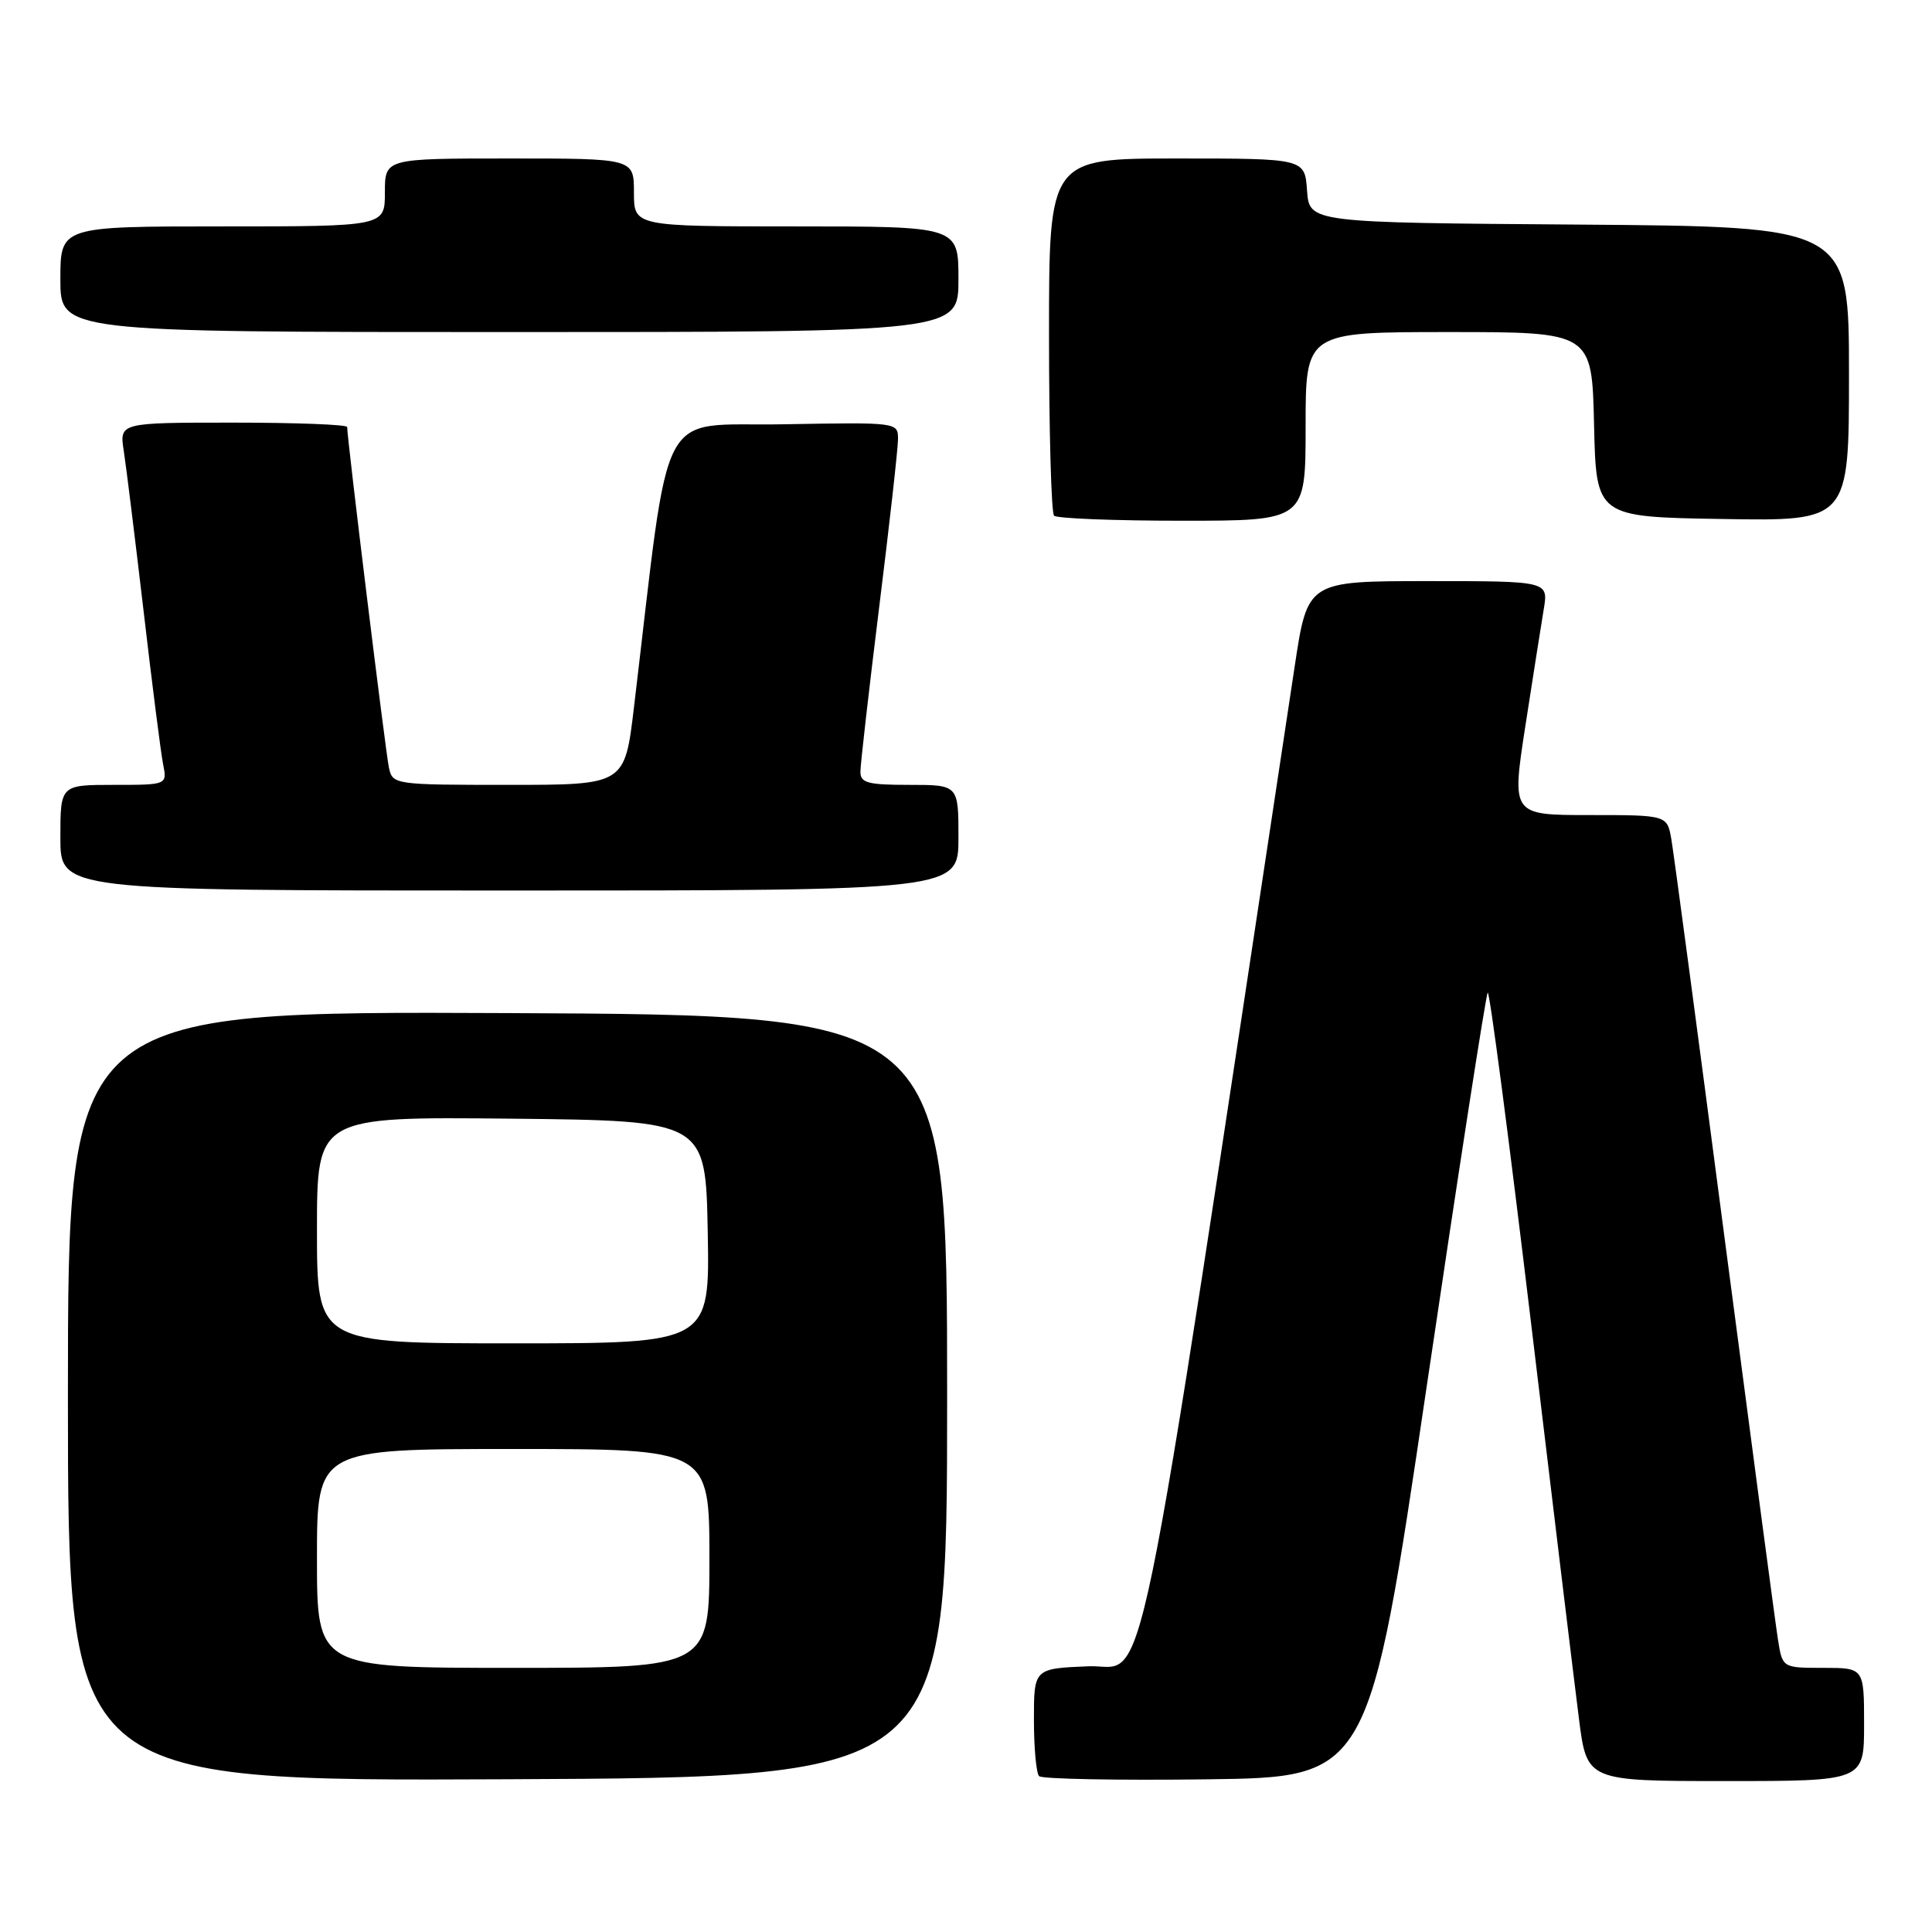 <?xml version="1.0" encoding="UTF-8" standalone="no"?>
<!DOCTYPE svg PUBLIC "-//W3C//DTD SVG 1.1//EN" "http://www.w3.org/Graphics/SVG/1.1/DTD/svg11.dtd" >
<svg xmlns="http://www.w3.org/2000/svg" xmlns:xlink="http://www.w3.org/1999/xlink" version="1.1" viewBox="0 0 256 256">
 <g >
 <path fill="currentColor"
d=" M 125.50 185.00 C 125.50 134.50 125.50 134.50 67.25 134.24 C 9.00 133.98 9.00 133.98 9.00 185.00 C 9.00 236.02 9.00 236.02 67.25 235.76 C 125.50 235.50 125.50 235.50 125.50 185.00 Z  M 189.04 183.74 C 193.25 155.27 196.89 131.78 197.13 131.53 C 197.38 131.29 199.96 150.98 202.87 175.29 C 205.78 199.61 208.64 223.21 209.22 227.75 C 210.27 236.00 210.27 236.00 228.63 236.00 C 247.00 236.00 247.00 236.00 247.00 228.50 C 247.00 221.00 247.00 221.00 241.59 221.00 C 236.18 221.00 236.18 221.00 235.59 217.25 C 235.26 215.19 232.08 191.23 228.51 164.00 C 224.95 136.77 221.78 113.04 221.47 111.25 C 220.91 108.00 220.91 108.00 210.61 108.00 C 200.30 108.00 200.30 108.00 202.11 96.25 C 203.11 89.79 204.21 82.81 204.55 80.75 C 205.18 77.00 205.18 77.00 189.22 77.00 C 173.26 77.00 173.26 77.00 171.56 88.25 C 149.90 231.33 152.14 220.47 144.24 220.79 C 137.00 221.09 137.00 221.09 137.00 227.88 C 137.00 231.61 137.31 234.98 137.69 235.35 C 138.06 235.73 148.05 235.92 159.88 235.77 C 181.39 235.50 181.39 235.50 189.04 183.74 Z  M 127.00 111.00 C 127.00 104.00 127.00 104.00 120.50 104.00 C 114.97 104.00 114.00 103.74 114.01 102.25 C 114.01 101.29 115.13 91.50 116.49 80.50 C 117.86 69.50 118.98 59.48 118.99 58.22 C 119.00 55.95 119.00 55.95 103.77 56.22 C 86.84 56.53 88.93 52.56 84.00 93.75 C 82.78 104.00 82.78 104.00 67.41 104.00 C 52.28 104.00 52.03 103.96 51.54 101.75 C 51.11 99.80 46.00 58.14 46.00 56.58 C 46.00 56.26 39.21 56.00 30.91 56.00 C 15.82 56.00 15.82 56.00 16.40 59.75 C 16.72 61.81 17.90 71.38 19.03 81.00 C 20.15 90.62 21.31 99.74 21.61 101.25 C 22.16 104.00 22.16 104.00 15.08 104.00 C 8.00 104.00 8.00 104.00 8.00 111.00 C 8.00 118.00 8.00 118.00 67.50 118.00 C 127.00 118.00 127.00 118.00 127.00 111.00 Z  M 173.00 56.50 C 173.00 44.00 173.00 44.00 191.97 44.00 C 210.94 44.00 210.94 44.00 211.22 56.25 C 211.50 68.50 211.50 68.50 228.25 68.77 C 245.00 69.05 245.00 69.05 245.00 49.54 C 245.00 30.03 245.00 30.03 209.25 29.76 C 173.50 29.50 173.50 29.50 173.19 25.25 C 172.89 21.00 172.89 21.00 155.94 21.00 C 139.00 21.00 139.00 21.00 139.00 44.33 C 139.00 57.17 139.30 67.97 139.67 68.33 C 140.03 68.70 147.68 69.00 156.67 69.00 C 173.00 69.00 173.00 69.00 173.00 56.50 Z  M 127.00 37.00 C 127.00 30.00 127.00 30.00 105.50 30.00 C 84.00 30.00 84.00 30.00 84.00 25.50 C 84.00 21.00 84.00 21.00 67.50 21.00 C 51.00 21.00 51.00 21.00 51.00 25.50 C 51.00 30.00 51.00 30.00 29.50 30.00 C 8.00 30.00 8.00 30.00 8.00 37.00 C 8.00 44.00 8.00 44.00 67.50 44.00 C 127.00 44.00 127.00 44.00 127.00 37.00 Z  M 42.00 206.50 C 42.00 192.00 42.00 192.00 68.00 192.00 C 94.00 192.00 94.00 192.00 94.00 206.50 C 94.00 221.00 94.00 221.00 68.00 221.00 C 42.00 221.00 42.00 221.00 42.00 206.50 Z  M 42.00 162.98 C 42.00 147.97 42.00 147.97 67.75 148.23 C 93.50 148.50 93.50 148.50 93.78 163.25 C 94.05 178.00 94.05 178.00 68.03 178.00 C 42.00 178.00 42.00 178.00 42.00 162.98 Z "/>
</g>
</svg>